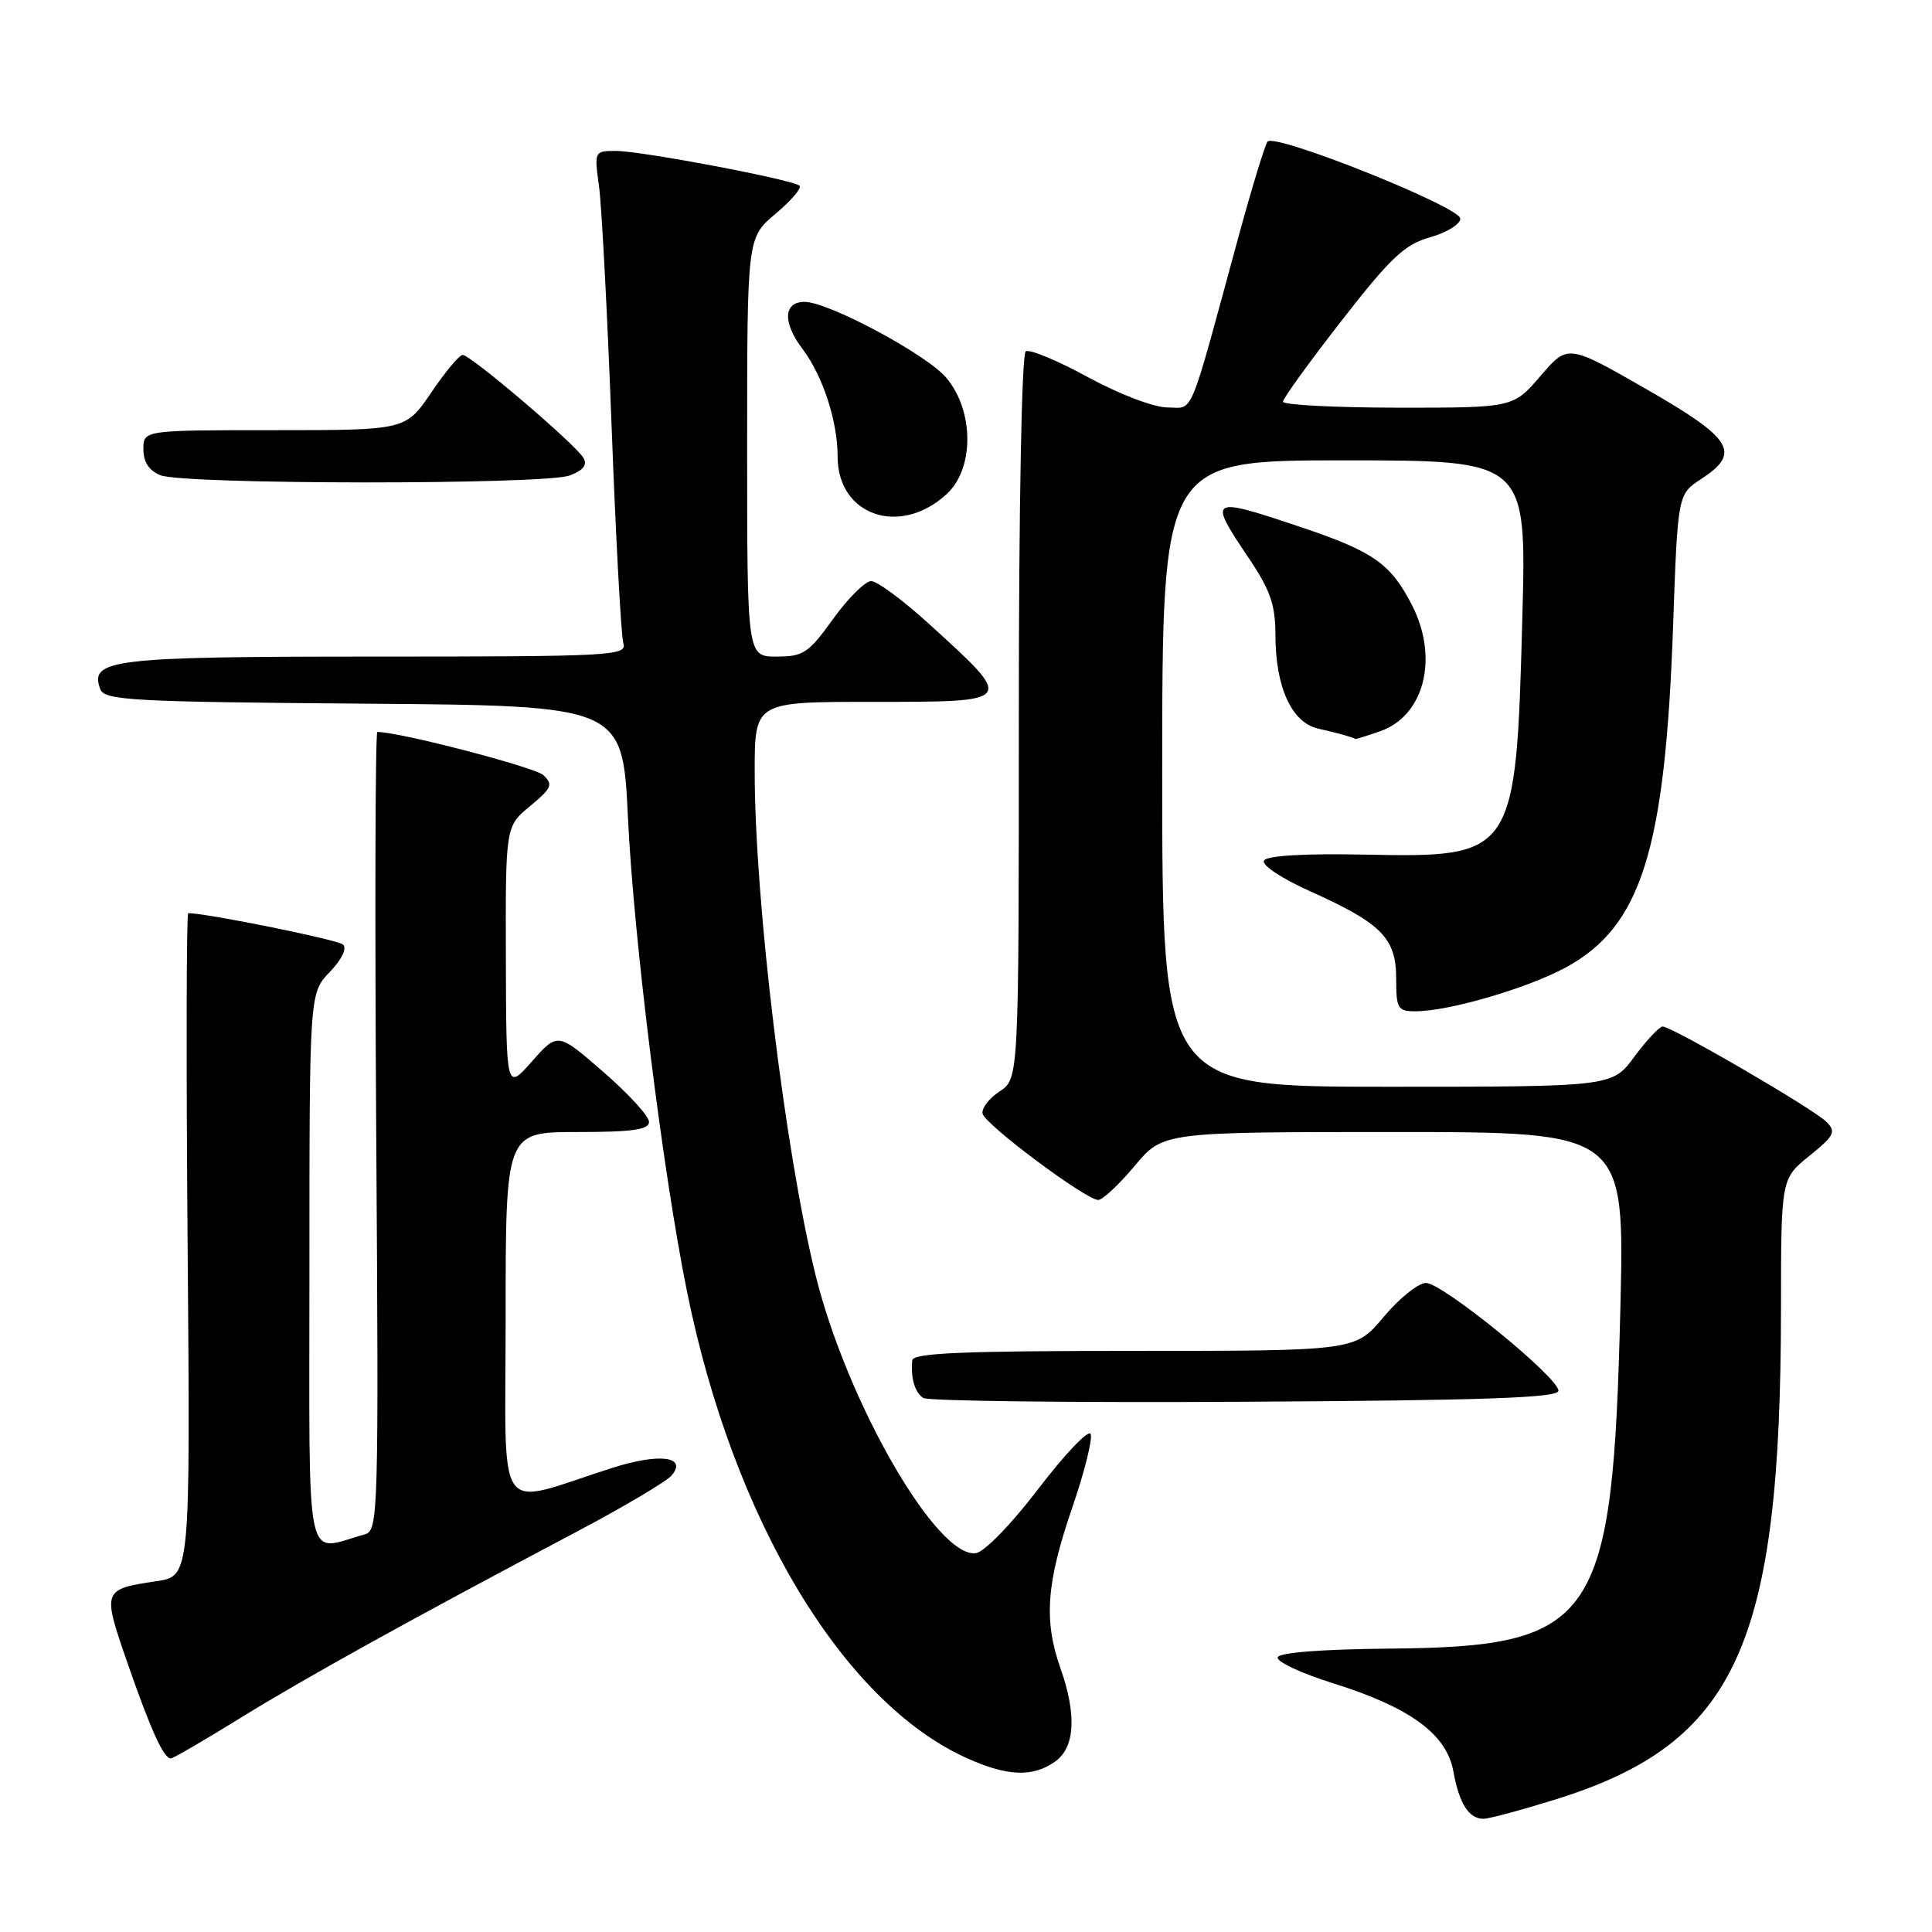 <?xml version="1.0" encoding="UTF-8" standalone="no"?>
<!DOCTYPE svg PUBLIC "-//W3C//DTD SVG 1.1//EN" "http://www.w3.org/Graphics/SVG/1.1/DTD/svg11.dtd" >
<svg xmlns="http://www.w3.org/2000/svg" xmlns:xlink="http://www.w3.org/1999/xlink" version="1.1" viewBox="0 0 256 256">
 <g >
 <path fill="currentColor"
d=" M 206.20 238.41 C 230.06 230.95 235.97 218.05 235.99 173.35 C 236.00 156.19 236.00 156.19 239.75 153.16 C 243.08 150.47 243.33 149.96 242.00 148.64 C 240.25 146.90 221.49 135.99 220.30 136.02 C 219.86 136.04 218.18 137.84 216.56 140.02 C 213.62 144.00 213.62 144.00 183.81 144.00 C 154.00 144.00 154.00 144.00 154.00 102.50 C 154.00 61.00 154.00 61.00 178.13 61.00 C 202.27 61.00 202.27 61.00 201.72 81.75 C 200.88 113.43 200.74 113.64 180.84 113.24 C 172.89 113.08 167.89 113.37 167.49 114.02 C 167.12 114.61 169.76 116.37 173.67 118.13 C 183.08 122.36 185.00 124.32 185.00 129.67 C 185.00 133.64 185.21 134.00 187.54 134.00 C 191.97 134.00 202.35 130.97 207.48 128.19 C 217.48 122.76 220.64 112.69 221.69 83.00 C 222.31 65.50 222.31 65.50 225.40 63.48 C 230.75 59.99 229.63 58.15 218.13 51.55 C 207.75 45.60 207.75 45.60 204.13 49.81 C 200.50 54.03 200.50 54.03 185.25 54.02 C 176.86 54.01 170.00 53.65 170.00 53.23 C 170.00 52.80 173.49 47.98 177.75 42.51 C 184.29 34.11 186.12 32.39 189.50 31.44 C 191.70 30.82 193.50 29.71 193.50 28.97 C 193.50 27.42 168.93 17.60 167.96 18.76 C 167.62 19.17 165.87 24.90 164.07 31.50 C 157.39 56.05 158.25 54.00 154.68 53.99 C 152.88 53.98 148.31 52.23 144.17 49.98 C 140.14 47.78 136.43 46.24 135.92 46.55 C 135.38 46.88 135.00 66.95 135.00 95.04 C 135.00 142.95 135.00 142.95 132.45 144.62 C 131.05 145.54 130.04 146.87 130.20 147.57 C 130.54 149.03 143.90 159.00 145.52 159.00 C 146.10 159.00 148.27 156.97 150.34 154.50 C 154.10 150.00 154.10 150.00 184.68 150.00 C 215.27 150.00 215.27 150.00 214.71 173.25 C 213.70 215.01 211.53 218.21 184.07 218.45 C 175.17 218.53 169.51 218.97 169.30 219.60 C 169.11 220.17 172.41 221.72 176.64 223.04 C 186.87 226.25 191.69 229.78 192.58 234.72 C 193.35 238.99 194.63 241.00 196.57 241.00 C 197.30 241.00 201.63 239.83 206.20 238.41 Z  M 139.78 233.44 C 142.45 231.57 142.70 227.24 140.50 221.00 C 138.29 214.72 138.65 209.76 142.05 199.85 C 143.73 194.97 144.83 190.53 144.50 189.99 C 144.16 189.46 141.06 192.73 137.60 197.26 C 134.06 201.91 130.45 205.63 129.32 205.80 C 124.20 206.56 112.27 185.90 108.08 169.01 C 104.03 152.67 100.00 119.39 100.00 102.25 C 100.00 93.00 100.00 93.00 115.50 93.00 C 134.63 93.00 134.55 93.10 123.19 82.75 C 119.72 79.59 116.24 77.00 115.44 77.00 C 114.65 77.00 112.38 79.25 110.40 82.00 C 107.15 86.53 106.45 87.00 102.91 87.00 C 99.00 87.00 99.00 87.00 99.00 59.25 C 99.00 31.50 99.00 31.50 102.75 28.34 C 104.81 26.61 106.25 24.93 105.95 24.62 C 105.16 23.82 85.07 20.01 81.61 20.00 C 78.75 20.00 78.73 20.03 79.38 24.73 C 79.73 27.34 80.48 41.62 81.04 56.48 C 81.60 71.34 82.30 84.29 82.60 85.25 C 83.10 86.89 81.08 87.00 49.76 87.00 C 14.76 87.00 11.77 87.36 13.30 91.34 C 13.86 92.80 17.58 93.00 48.21 93.24 C 82.50 93.50 82.50 93.50 83.21 108.39 C 83.97 124.40 87.85 155.47 91.04 171.19 C 97.19 201.40 111.62 225.48 128.06 232.94 C 133.42 235.37 136.81 235.52 139.78 233.44 Z  M 31.92 227.60 C 40.51 222.29 54.69 214.44 76.66 202.83 C 82.79 199.58 88.35 196.28 89.02 195.48 C 91.09 192.98 87.35 192.52 81.14 194.50 C 65.32 199.55 67.00 201.93 67.00 174.45 C 67.00 150.00 67.00 150.00 76.50 150.00 C 83.81 150.00 86.00 149.69 86.00 148.65 C 86.00 147.91 83.28 144.93 79.95 142.04 C 73.90 136.78 73.90 136.78 70.49 140.64 C 67.08 144.50 67.08 144.50 67.03 127.00 C 66.98 109.50 66.98 109.50 70.24 106.81 C 73.11 104.44 73.32 103.94 72.00 102.71 C 70.86 101.65 52.83 96.96 50.00 96.99 C 49.73 97.00 49.66 120.81 49.85 149.90 C 50.19 200.69 50.13 202.82 48.35 203.31 C 40.27 205.52 41.00 209.00 41.00 168.32 C 41.00 131.61 41.00 131.61 43.69 128.80 C 45.31 127.11 46.01 125.65 45.44 125.15 C 44.73 124.51 27.38 121.00 24.94 121.00 C 24.70 121.00 24.66 140.77 24.86 164.92 C 25.22 208.84 25.22 208.84 20.77 209.51 C 13.57 210.59 13.54 210.67 16.85 220.24 C 19.95 229.17 21.68 233.00 22.63 233.00 C 22.94 233.00 27.12 230.57 31.92 227.60 Z  M 206.50 184.28 C 206.50 182.50 191.13 170.00 188.95 170.00 C 187.93 170.00 185.41 172.03 183.34 174.50 C 179.58 179.00 179.58 179.00 150.29 179.00 C 127.59 179.00 120.97 179.28 120.88 180.25 C 120.66 182.63 121.21 184.50 122.35 185.24 C 122.98 185.65 142.18 185.87 165.00 185.74 C 196.89 185.56 206.50 185.22 206.50 184.28 Z  M 182.88 96.89 C 188.73 94.85 190.67 87.19 187.11 80.21 C 184.30 74.71 181.99 73.08 172.50 69.89 C 160.17 65.75 160.01 65.84 165.50 74.00 C 168.32 78.20 169.00 80.15 169.00 84.13 C 169.00 91.05 171.16 95.77 174.68 96.55 C 177.19 97.11 179.32 97.70 179.60 97.92 C 179.66 97.96 181.13 97.50 182.88 96.89 Z  M 125.47 65.44 C 129.11 62.07 129.07 54.43 125.40 50.07 C 122.81 46.98 109.78 40.00 106.61 40.00 C 103.81 40.00 103.68 42.72 106.31 46.20 C 109.03 49.80 110.99 55.78 110.99 60.53 C 111.01 68.35 119.29 71.16 125.47 65.44 Z  M 75.49 63.00 C 77.30 62.32 77.86 61.60 77.30 60.66 C 76.22 58.84 62.32 46.99 61.30 47.03 C 60.86 47.04 58.98 49.29 57.13 52.03 C 53.75 57.00 53.75 57.00 36.38 57.00 C 19.00 57.00 19.00 57.00 19.00 59.53 C 19.00 61.22 19.75 62.36 21.25 62.97 C 24.35 64.22 72.22 64.25 75.49 63.00 Z "/>
</g>
</svg>